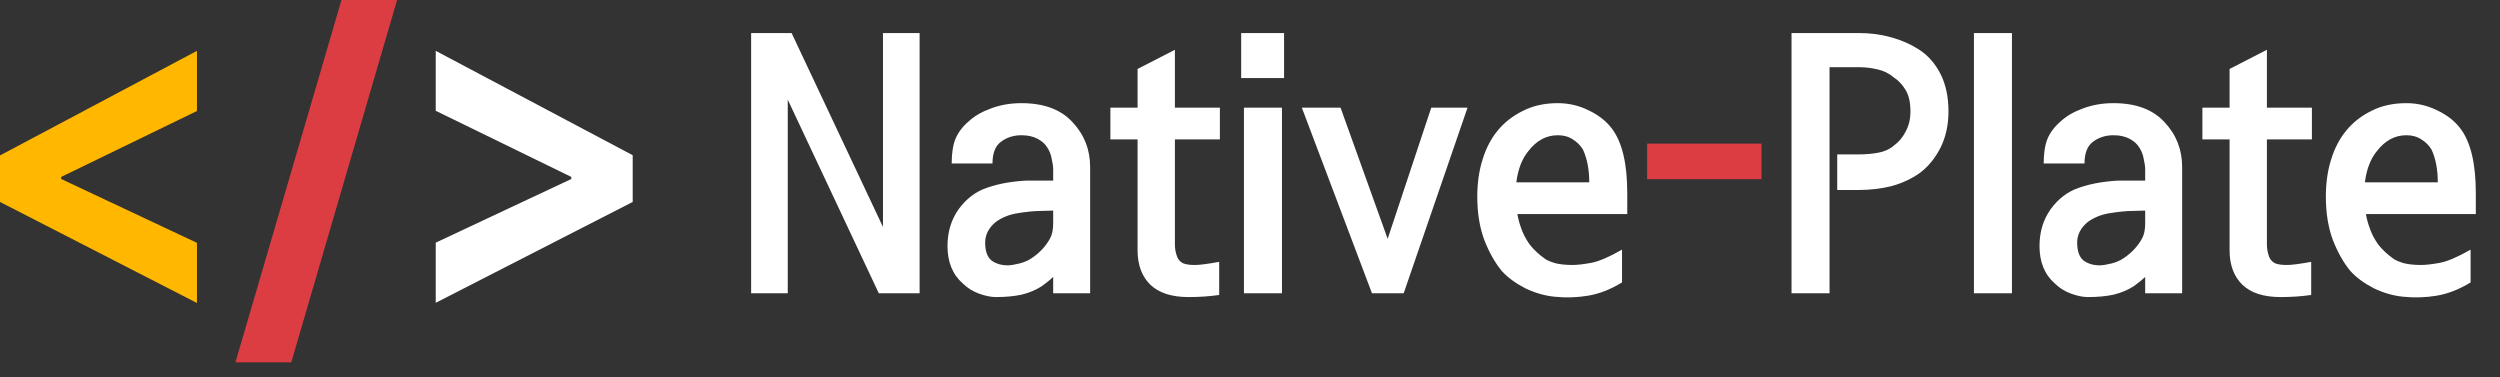 <svg width="126" height="19" viewBox="0 0 126 19" fill="none" xmlns="http://www.w3.org/2000/svg">
<rect x="0" y="0" width="126" height="19" fill="#333333" stroke="none"/>
<path d="M21.961 5.584V2.563L31.888 7.823V10.178L21.961 15.261V12.23L28.794 9.021V8.917L21.961 5.584Z" fill="white"/>
<path d="M14.68 18.261H11.867L17.211 0H20.013L14.68 18.261Z" fill="#DC3D43"/>
<path d="M9.927 5.594L3.083 8.917V9.021L9.927 12.24V15.271L0 10.178V7.834L9.927 2.563V5.594Z" fill="#FFB700"/>
<path d="M46.348 14.779H44.291L39.703 5.023V14.779H37.857V1.666H39.897L44.502 11.439V1.666H46.348V14.779ZM54.943 14.779H53.08V13.953C52.928 14.105 52.734 14.263 52.5 14.428C52.207 14.615 51.873 14.756 51.498 14.849C51.123 14.931 50.684 14.972 50.18 14.972C49.945 14.972 49.664 14.914 49.336 14.797C49.02 14.679 48.75 14.509 48.527 14.287C48.27 14.064 48.076 13.795 47.947 13.478C47.818 13.162 47.754 12.804 47.754 12.406C47.754 11.691 47.941 11.07 48.316 10.543C48.703 10.015 49.172 9.658 49.723 9.47C50.086 9.342 50.467 9.248 50.865 9.189C51.264 9.131 51.598 9.101 51.867 9.101H53.08V8.486C53.08 8.392 53.057 8.24 53.01 8.029C52.975 7.806 52.898 7.607 52.781 7.431C52.676 7.256 52.512 7.109 52.289 6.992C52.066 6.875 51.797 6.816 51.48 6.816C51.082 6.816 50.736 6.927 50.443 7.15C50.162 7.361 50.022 7.724 50.022 8.24H47.965C47.965 7.724 48.029 7.308 48.158 6.992C48.299 6.664 48.522 6.371 48.826 6.113C49.119 5.843 49.494 5.627 49.951 5.463C50.42 5.287 50.93 5.199 51.48 5.199C52.605 5.199 53.461 5.515 54.047 6.148C54.645 6.781 54.943 7.537 54.943 8.416V14.779ZM53.08 11.263V10.613C52.998 10.613 52.793 10.619 52.465 10.631C52.137 10.631 51.727 10.672 51.234 10.754C50.836 10.824 50.484 10.97 50.18 11.193C49.828 11.486 49.652 11.832 49.652 12.23C49.652 12.652 49.758 12.951 49.969 13.127C50.191 13.291 50.467 13.373 50.795 13.373C50.924 13.373 51.111 13.344 51.357 13.285C51.603 13.226 51.82 13.133 52.008 13.004C52.406 12.734 52.711 12.406 52.922 12.019C53.027 11.832 53.08 11.58 53.08 11.263ZM61.482 7.027H59.215V11.597C59.215 11.867 59.215 12.113 59.215 12.336C59.215 12.547 59.256 12.758 59.338 12.969C59.397 13.097 59.49 13.197 59.619 13.267C59.76 13.326 59.959 13.355 60.217 13.355C60.463 13.355 60.873 13.303 61.447 13.197V14.867C60.955 14.937 60.44 14.972 59.9 14.972C59.057 14.972 58.418 14.767 57.984 14.357C57.551 13.935 57.334 13.355 57.334 12.617V7.027H55.963V5.427H57.334V3.476L59.215 2.509V5.427H61.482V7.027ZM64.717 3.933H62.555V1.666H64.717V3.933ZM64.611 14.779H62.695V5.427H64.611V14.779ZM73.963 5.427L70.746 14.779H69.147L65.613 5.427H67.564L69.938 12.037L72.135 5.427H73.963ZM76.424 9.189H80.098C80.098 8.545 79.992 7.994 79.781 7.537C79.652 7.326 79.482 7.156 79.272 7.027C79.061 6.886 78.809 6.816 78.516 6.816C77.93 6.816 77.432 7.086 77.022 7.625C76.705 8.011 76.506 8.533 76.424 9.189ZM76.477 10.789C76.512 11.011 76.57 11.234 76.652 11.457C76.746 11.75 76.893 12.037 77.092 12.318C77.303 12.588 77.566 12.834 77.883 13.056C77.988 13.127 78.158 13.197 78.393 13.267C78.639 13.326 78.926 13.355 79.254 13.355C79.488 13.355 79.799 13.32 80.186 13.25C80.572 13.179 81.094 12.957 81.75 12.582V14.234C81.176 14.586 80.607 14.808 80.045 14.902C79.482 14.996 78.92 15.013 78.357 14.955C77.865 14.908 77.373 14.767 76.881 14.533C76.4 14.287 76.008 14 75.703 13.672C75.352 13.25 75.053 12.722 74.807 12.09C74.572 11.457 74.455 10.73 74.455 9.91C74.455 9.23 74.543 8.609 74.719 8.047C74.894 7.472 75.152 6.98 75.492 6.57C75.832 6.16 76.254 5.832 76.758 5.586C77.262 5.328 77.848 5.199 78.516 5.199C79.066 5.199 79.588 5.322 80.08 5.568C80.572 5.802 80.959 6.107 81.24 6.482C81.756 7.162 82.014 8.246 82.014 9.734V10.789H76.477ZM98.203 5.621C98.203 6.301 98.068 6.91 97.799 7.449C97.529 7.976 97.184 8.398 96.762 8.715C96.328 9.019 95.848 9.242 95.32 9.383C94.805 9.511 94.248 9.576 93.65 9.576H92.596V7.783H93.615C94.014 7.783 94.365 7.754 94.67 7.695C94.986 7.636 95.244 7.519 95.443 7.343C95.689 7.168 95.889 6.933 96.041 6.64C96.205 6.336 96.287 5.996 96.287 5.621C96.287 5.164 96.205 4.801 96.041 4.531C95.877 4.261 95.678 4.051 95.443 3.898C95.209 3.699 94.934 3.564 94.617 3.494C94.312 3.424 94.019 3.388 93.738 3.388H92.209V14.779H90.293V1.666H93.703C94.266 1.666 94.799 1.736 95.303 1.877C95.818 2.017 96.287 2.222 96.709 2.492C97.166 2.785 97.529 3.195 97.799 3.722C98.068 4.25 98.203 4.883 98.203 5.621ZM101.402 14.779H99.486V1.666H101.402V14.779ZM109.98 14.779H108.117V13.953C107.965 14.105 107.771 14.263 107.537 14.428C107.244 14.615 106.91 14.756 106.535 14.849C106.16 14.931 105.721 14.972 105.217 14.972C104.982 14.972 104.701 14.914 104.373 14.797C104.057 14.679 103.787 14.509 103.564 14.287C103.307 14.064 103.113 13.795 102.984 13.478C102.855 13.162 102.791 12.804 102.791 12.406C102.791 11.691 102.979 11.07 103.354 10.543C103.74 10.015 104.209 9.658 104.76 9.47C105.123 9.342 105.504 9.248 105.902 9.189C106.301 9.131 106.635 9.101 106.904 9.101H108.117V8.486C108.117 8.392 108.094 8.24 108.047 8.029C108.012 7.806 107.936 7.607 107.818 7.431C107.713 7.256 107.549 7.109 107.326 6.992C107.104 6.875 106.834 6.816 106.518 6.816C106.119 6.816 105.773 6.927 105.48 7.15C105.199 7.361 105.059 7.724 105.059 8.24H103.002C103.002 7.724 103.066 7.308 103.195 6.992C103.336 6.664 103.559 6.371 103.863 6.113C104.156 5.843 104.531 5.627 104.988 5.463C105.457 5.287 105.967 5.199 106.518 5.199C107.643 5.199 108.498 5.515 109.084 6.148C109.682 6.781 109.98 7.537 109.98 8.416V14.779ZM108.117 11.263V10.613C108.035 10.613 107.83 10.619 107.502 10.631C107.174 10.631 106.764 10.672 106.271 10.754C105.873 10.824 105.521 10.97 105.217 11.193C104.865 11.486 104.689 11.832 104.689 12.23C104.689 12.652 104.795 12.951 105.006 13.127C105.229 13.291 105.504 13.373 105.832 13.373C105.961 13.373 106.148 13.344 106.395 13.285C106.641 13.226 106.857 13.133 107.045 13.004C107.443 12.734 107.748 12.406 107.959 12.019C108.064 11.832 108.117 11.58 108.117 11.263ZM116.52 7.027H114.252V11.597C114.252 11.867 114.252 12.113 114.252 12.336C114.252 12.547 114.293 12.758 114.375 12.969C114.434 13.097 114.527 13.197 114.656 13.267C114.797 13.326 114.996 13.355 115.254 13.355C115.5 13.355 115.91 13.303 116.484 13.197V14.867C115.992 14.937 115.477 14.972 114.938 14.972C114.094 14.972 113.455 14.767 113.021 14.357C112.588 13.935 112.371 13.355 112.371 12.617V7.027H111V5.427H112.371V3.476L114.252 2.509V5.427H116.52V7.027ZM119.191 9.189H122.865C122.865 8.545 122.76 7.994 122.549 7.537C122.42 7.326 122.25 7.156 122.039 7.027C121.828 6.886 121.576 6.816 121.283 6.816C120.697 6.816 120.199 7.086 119.789 7.625C119.473 8.011 119.273 8.533 119.191 9.189ZM119.244 10.789C119.279 11.011 119.338 11.234 119.42 11.457C119.514 11.75 119.66 12.037 119.859 12.318C120.07 12.588 120.334 12.834 120.65 13.056C120.756 13.127 120.926 13.197 121.16 13.267C121.406 13.326 121.693 13.355 122.021 13.355C122.256 13.355 122.566 13.32 122.953 13.25C123.34 13.179 123.861 12.957 124.518 12.582V14.234C123.943 14.586 123.375 14.808 122.812 14.902C122.25 14.996 121.688 15.013 121.125 14.955C120.633 14.908 120.141 14.767 119.648 14.533C119.168 14.287 118.775 14 118.471 13.672C118.119 13.25 117.82 12.722 117.574 12.09C117.34 11.457 117.223 10.73 117.223 9.91C117.223 9.23 117.311 8.609 117.486 8.047C117.662 7.472 117.92 6.98 118.26 6.57C118.6 6.16 119.021 5.832 119.525 5.586C120.029 5.328 120.615 5.199 121.283 5.199C121.834 5.199 122.355 5.322 122.848 5.568C123.34 5.802 123.727 6.107 124.008 6.482C124.523 7.162 124.781 8.246 124.781 9.734V10.789H119.244Z" fill="white"/>
<path d="M88.781 9.031H83.016V7.238H88.781V9.031Z" fill="#DC3D43"/>
</svg>
